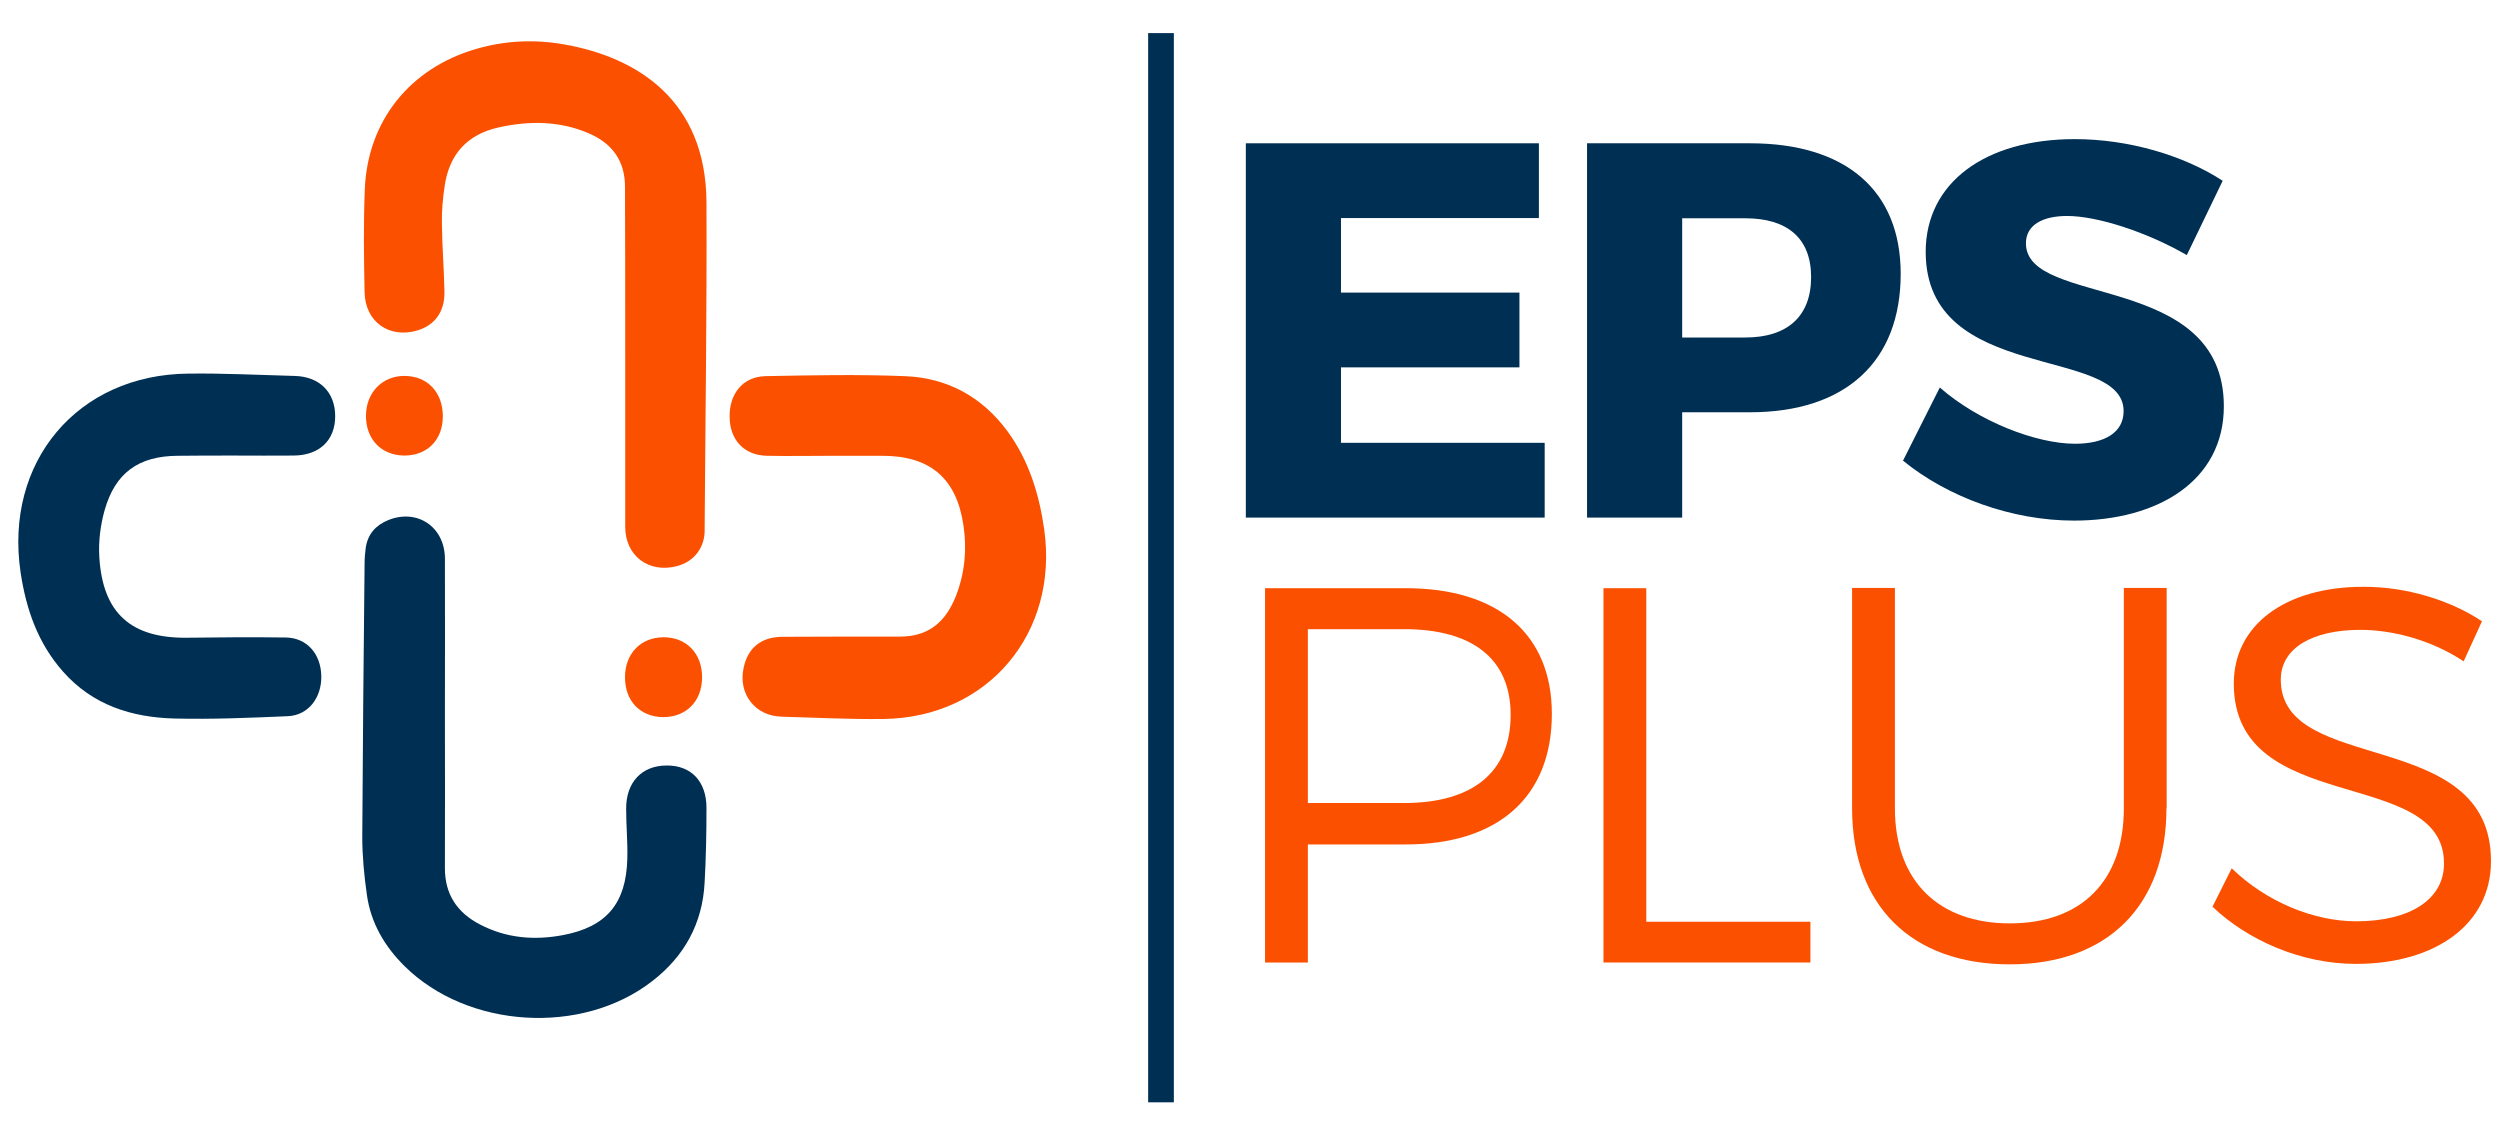 <svg width="1080" height="487" viewBox="0 0 1080 487" fill="none" xmlns="http://www.w3.org/2000/svg">
<g clip-path="url(#clip0_902_1280)">
<path d="M579.3 94.3V126.4H656.4V158.7H579.3V191.3H667.3V223.6H538.2V61.9H664.8V94.2H579.3V94.3Z" fill="#002F54"/>
<path d="M756 61.9C797.3 61.9 821.1 82.2 821.1 118.3C821.1 156.2 797.3 178.1 756 178.1H726.7V223.6H685.6V61.9H756ZM726.7 145.8H754C772 145.8 782.4 136.8 782.4 119.7C782.4 102.8 772 94.3 754 94.3H726.7V145.8Z" fill="#002F54"/>
<path d="M960.2 78.1L944.7 110.2C927.6 100.3 906.1 93.3 893 93.3C882.4 93.3 875.2 97.2 875.2 105.1C875.2 133 960.7 117.1 960.7 175.5C960.7 207.8 932.1 224.9 896 224.9C869 224.9 841.3 214.7 822.1 199L838 167.4C854.6 182 879.6 191.7 896.4 191.7C909.3 191.7 917.4 186.8 917.4 177.6C917.4 149 831.9 166.1 831.9 108.8C831.9 79 857.5 60.1 896.3 60.1C919.7 60.1 943.5 67.2 960.2 78.1Z" fill="#002F54"/>
<path d="M607.3 254.1C647.3 254.1 670.4 274 670.4 308.4C670.4 344.2 647.3 364.8 607.3 364.8H565V415.8H546.5V254.1H607.3ZM565 346.9H606.6C635.7 346.9 652.6 334 652.6 308.8C652.6 284.3 635.7 271.8 606.6 271.8H565V346.9Z" fill="#FB5000"/>
<path d="M782.1 398.2V415.8H692.7V254.1H711.2V398.2H782.1Z" fill="#FB5000"/>
<path d="M935.9 349.2C935.9 391.2 910.5 416.6 868.2 416.6C825.7 416.6 800.1 391.2 800.1 349.2V254H818.6V349.2C818.6 380.6 837.5 398.9 868.3 398.9C899 398.9 917.5 380.7 917.5 349.2V254H936V349.2H935.9Z" fill="#FB5000"/>
<path d="M1072.2 268.4L1064.3 285.7C1049.7 276 1032.7 272.1 1019.7 272.1C998.9 272.1 985.3 280 985.3 293.6C985.3 335.2 1076.3 313.5 1076.1 372.1C1076.1 399.1 1052.3 416.4 1017.7 416.4C994.1 416.4 971 406.2 955.8 391.7L964.1 375.1C979.1 389.7 999.7 398 1017.9 398C1041.2 398 1055.8 388.5 1055.8 373.1C1056 330.6 965 353.2 965 295.3C965 269.9 987.4 253.5 1020.9 253.5C1039.6 253.4 1058.8 259.4 1072.2 268.4Z" fill="#FB5000"/>
<path d="M270.1 154.4C270.1 178.8 270.1 203.2 270.1 227.6C270.1 240.1 280.2 247.7 292.3 244.6C299.4 242.8 304 237.3 304.4 230C304.4 229.8 304.4 229.6 304.4 229.5C304.7 182.2 305.4 134.8 305.2 87.5C305 43.1 275 24.7 243.8 19.2C230.9 16.9 218.1 17.5 205.5 21.2C177.1 29.5 158.8 52.2 157.6 81.7C157 96.6 157.2 111.5 157.5 126.3C157.8 139.2 168.3 146.4 180.5 142.7C187.9 140.4 192.2 134.6 192 125.9C191.8 116 191 106.2 190.9 96.3C190.8 91 191.3 85.6 192.1 80.3C194.1 66.6 201.9 58 215.6 55C228.9 52.1 242 52.2 254.6 57.7C264.6 62.1 270 69.6 270 80.7C270.1 105.2 270.1 129.8 270.1 154.4Z" fill="#FB5000"/>
<path d="M192.2 308.5C192.2 286.1 192.3 263.7 192.2 241.2C192.1 227.6 180.2 219.6 167.7 224.7C162.3 226.9 158.9 230.7 158 236.6C157.7 238.9 157.5 241.2 157.5 243.6C157.1 282.9 156.7 322.1 156.5 361.4C156.5 369.8 157.3 378.2 158.5 386.6C160.2 398.7 166.1 408.8 174.8 417.4C202.1 444.4 251.4 447.4 281.7 423.9C295.7 413.1 303.5 398.9 304.4 381.2C305 370.5 305.2 359.7 305.2 349C305.2 337.6 298.6 330.6 288 330.7C277.3 330.7 270.4 337.9 270.5 349.5C270.5 356.7 271.2 363.8 271 371C270.5 390.3 262 400.5 243 404C230.8 406.3 218.7 405.3 207.4 399.4C197.5 394.3 192.1 386.3 192.2 374.8C192.3 352.7 192.2 330.6 192.2 308.5Z" fill="#002F54"/>
<path d="M360.1 196.9C367.1 196.9 374.1 196.9 381.1 196.9C401.7 196.9 413.2 206.5 416.2 226.9C417.8 237.3 416.8 247.7 412.9 257.6C408.6 268.5 401.2 275 389 275C372 275 354.9 275 337.9 275.1C328.7 275.2 323 279.9 321.2 288.7C318.9 299.8 326.2 309.3 337.6 309.6C352.3 310 367 310.8 381.7 310.6C426.8 310 457.4 273.5 451.1 228.7C448.9 213.4 444.5 199 435.3 186.4C424.3 171.4 409.2 163.2 390.9 162.5C370.9 161.7 350.7 162.1 330.7 162.5C321 162.7 315 170 315.2 180.2C315.3 190 321.4 196.6 331.1 196.9C340.7 197.1 350.4 196.9 360.1 196.9Z" fill="#FB5000"/>
<path d="M101.1 196.8C109.7 196.8 118.3 196.9 126.9 196.8C138 196.7 144.8 190.2 144.8 179.8C144.8 169.4 138 162.6 127.1 162.4C111.9 162 96.6 161.2 81.4 161.4C33.4 161.8 1.8 199.6 8.9 247.3C11.3 263.3 16.4 277.9 27.2 290.1C40 304.6 56.8 309.9 75.3 310.4C91.6 310.8 107.9 310.1 124.2 309.4C133.1 309.1 139 301.5 138.8 292C138.6 282.4 132.5 275.5 123.4 275.4C109.2 275.2 95.1 275.3 80.9 275.5C56.6 275.8 44.3 264.9 42.9 240.5C42.5 233.8 43.4 226.8 45.2 220.4C49.8 204.2 59.9 197 76.8 196.9C85 196.8 93.1 196.8 101.1 196.8Z" fill="#002F54"/>
<path d="M270 292.6C270 302.9 276.6 309.7 286.5 309.8C296.4 309.8 303.2 303 303.3 292.8C303.4 282.3 296.5 275.2 286.5 275.3C276.7 275.4 270 282.4 270 292.6Z" fill="#FB5000"/>
<path d="M191.3 179.8C191.3 169.5 184.7 162.5 174.9 162.4C165.2 162.3 158.2 169.5 158.1 179.5C158 189.7 164.7 196.7 174.6 196.8C184.6 196.8 191.3 190.1 191.3 179.8Z" fill="#FB5000"/>
<path d="M507.1 14.3H496V476.2H507.1V14.3Z" fill="#002F54"/>
</g>
<defs>
<clipPath id="clip0_902_1280">
<rect width="1080" height="487" fill="white"/>
</clipPath>
</defs>
</svg>
